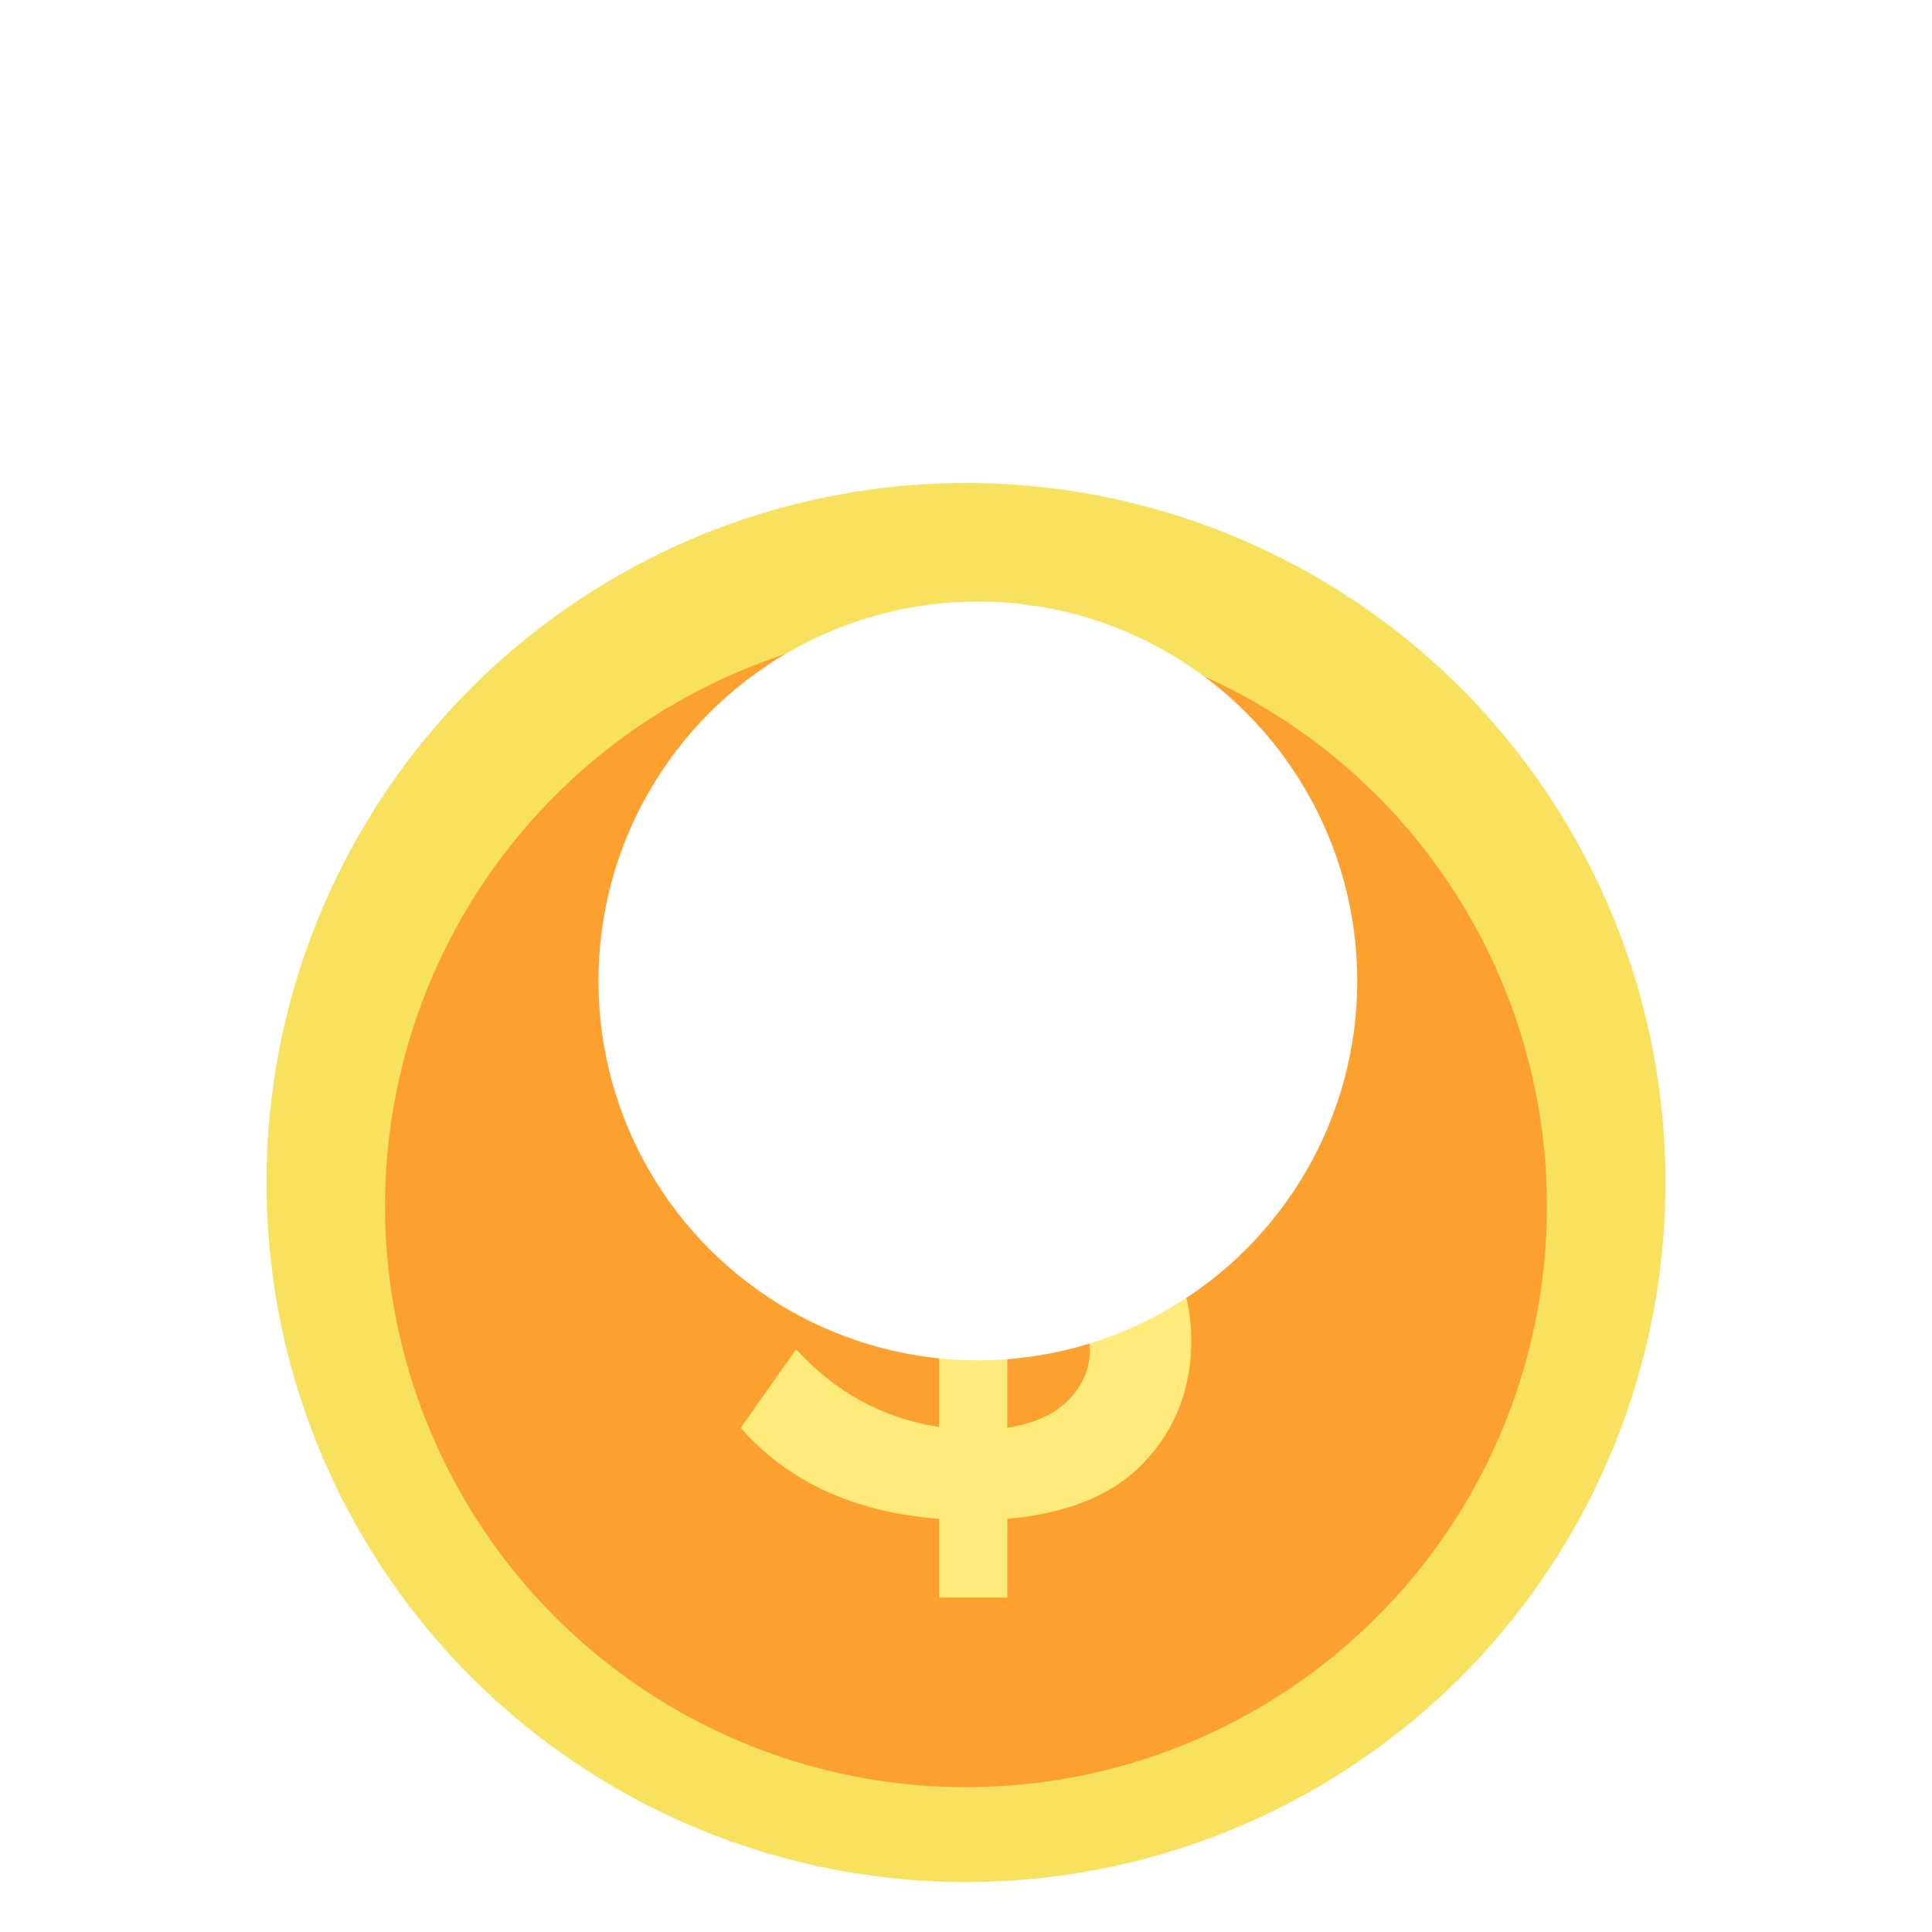 <svg width="58" height="58" viewBox="0 0 58 58" fill="none" xmlns="http://www.w3.org/2000/svg">
<circle cx="29" cy="35.5" r="21" fill="#F9E160"/>
<g filter="url(#filter0_i_11_830)">
<circle cx="29" cy="35.5" r="17.441" fill="#FE881C" fill-opacity="0.72"/>
</g>
<g filter="url(#filter1_d_11_830)">
<path d="M28.195 47.246V44.884C25.655 44.691 23.669 43.782 22.237 42.154L23.899 39.792C25.075 41.087 26.507 41.866 28.195 42.128V37.063C27.393 36.853 26.729 36.652 26.2 36.459C25.672 36.25 25.118 35.961 24.538 35.593C23.959 35.209 23.516 34.719 23.209 34.124C22.919 33.511 22.774 32.794 22.774 31.972C22.774 30.625 23.268 29.479 24.257 28.534C25.246 27.589 26.558 27.047 28.195 26.907V24.466H30.24V26.933C32.303 27.16 34.016 27.948 35.379 29.295L33.666 31.578C32.729 30.633 31.587 30.021 30.24 29.741V34.255C30.871 34.43 31.408 34.596 31.851 34.754C32.294 34.911 32.78 35.139 33.308 35.436C33.854 35.716 34.288 36.031 34.612 36.381C34.936 36.713 35.209 37.151 35.43 37.693C35.652 38.235 35.763 38.848 35.763 39.53C35.763 40.965 35.294 42.181 34.356 43.178C33.436 44.158 32.064 44.726 30.24 44.884V47.246H28.195ZM32.106 41.288C32.516 40.851 32.72 40.361 32.72 39.819C32.72 39.276 32.507 38.839 32.081 38.507C31.655 38.157 31.041 37.859 30.24 37.614V42.154C31.075 42.014 31.697 41.726 32.106 41.288ZM25.842 31.762C25.842 32.602 26.627 33.249 28.195 33.704V29.61C27.462 29.68 26.882 29.916 26.456 30.319C26.047 30.703 25.842 31.184 25.842 31.762Z" fill="#FFEA7C"/>
</g>
<g style="mix-blend-mode:overlay" filter="url(#filter2_f_11_830)">
<circle cx="29.356" cy="29.449" r="11.39" fill="white"/>
</g>
<defs>
<filter id="filter0_i_11_830" x="11.559" y="18.059" width="34.881" height="35.593" filterUnits="userSpaceOnUse" color-interpolation-filters="sRGB">
<feFlood flood-opacity="0" result="BackgroundImageFix"/>
<feBlend mode="normal" in="SourceGraphic" in2="BackgroundImageFix" result="shape"/>
<feColorMatrix in="SourceAlpha" type="matrix" values="0 0 0 0 0 0 0 0 0 0 0 0 0 0 0 0 0 0 127 0" result="hardAlpha"/>
<feMorphology radius="0.712" operator="erode" in="SourceAlpha" result="effect1_innerShadow_11_830"/>
<feOffset dy="0.712"/>
<feComposite in2="hardAlpha" operator="arithmetic" k2="-1" k3="1"/>
<feColorMatrix type="matrix" values="0 0 0 0 0 0 0 0 0 0 0 0 0 0 0 0 0 0 0.25 0"/>
<feBlend mode="normal" in2="shape" result="effect1_innerShadow_11_830"/>
</filter>
<filter id="filter1_d_11_830" x="22.237" y="24.466" width="13.525" height="23.491" filterUnits="userSpaceOnUse" color-interpolation-filters="sRGB">
<feFlood flood-opacity="0" result="BackgroundImageFix"/>
<feColorMatrix in="SourceAlpha" type="matrix" values="0 0 0 0 0 0 0 0 0 0 0 0 0 0 0 0 0 0 127 0" result="hardAlpha"/>
<feOffset dy="0.712"/>
<feComposite in2="hardAlpha" operator="out"/>
<feColorMatrix type="matrix" values="0 0 0 0 0 0 0 0 0 0 0 0 0 0 0 0 0 0 0.25 0"/>
<feBlend mode="normal" in2="BackgroundImageFix" result="effect1_dropShadow_11_830"/>
<feBlend mode="normal" in="SourceGraphic" in2="effect1_dropShadow_11_830" result="shape"/>
</filter>
<filter id="filter2_f_11_830" x="0.881" y="0.975" width="56.949" height="56.949" filterUnits="userSpaceOnUse" color-interpolation-filters="sRGB">
<feFlood flood-opacity="0" result="BackgroundImageFix"/>
<feBlend mode="normal" in="SourceGraphic" in2="BackgroundImageFix" result="shape"/>
<feGaussianBlur stdDeviation="8.542" result="effect1_foregroundBlur_11_830"/>
</filter>
</defs>
</svg>
